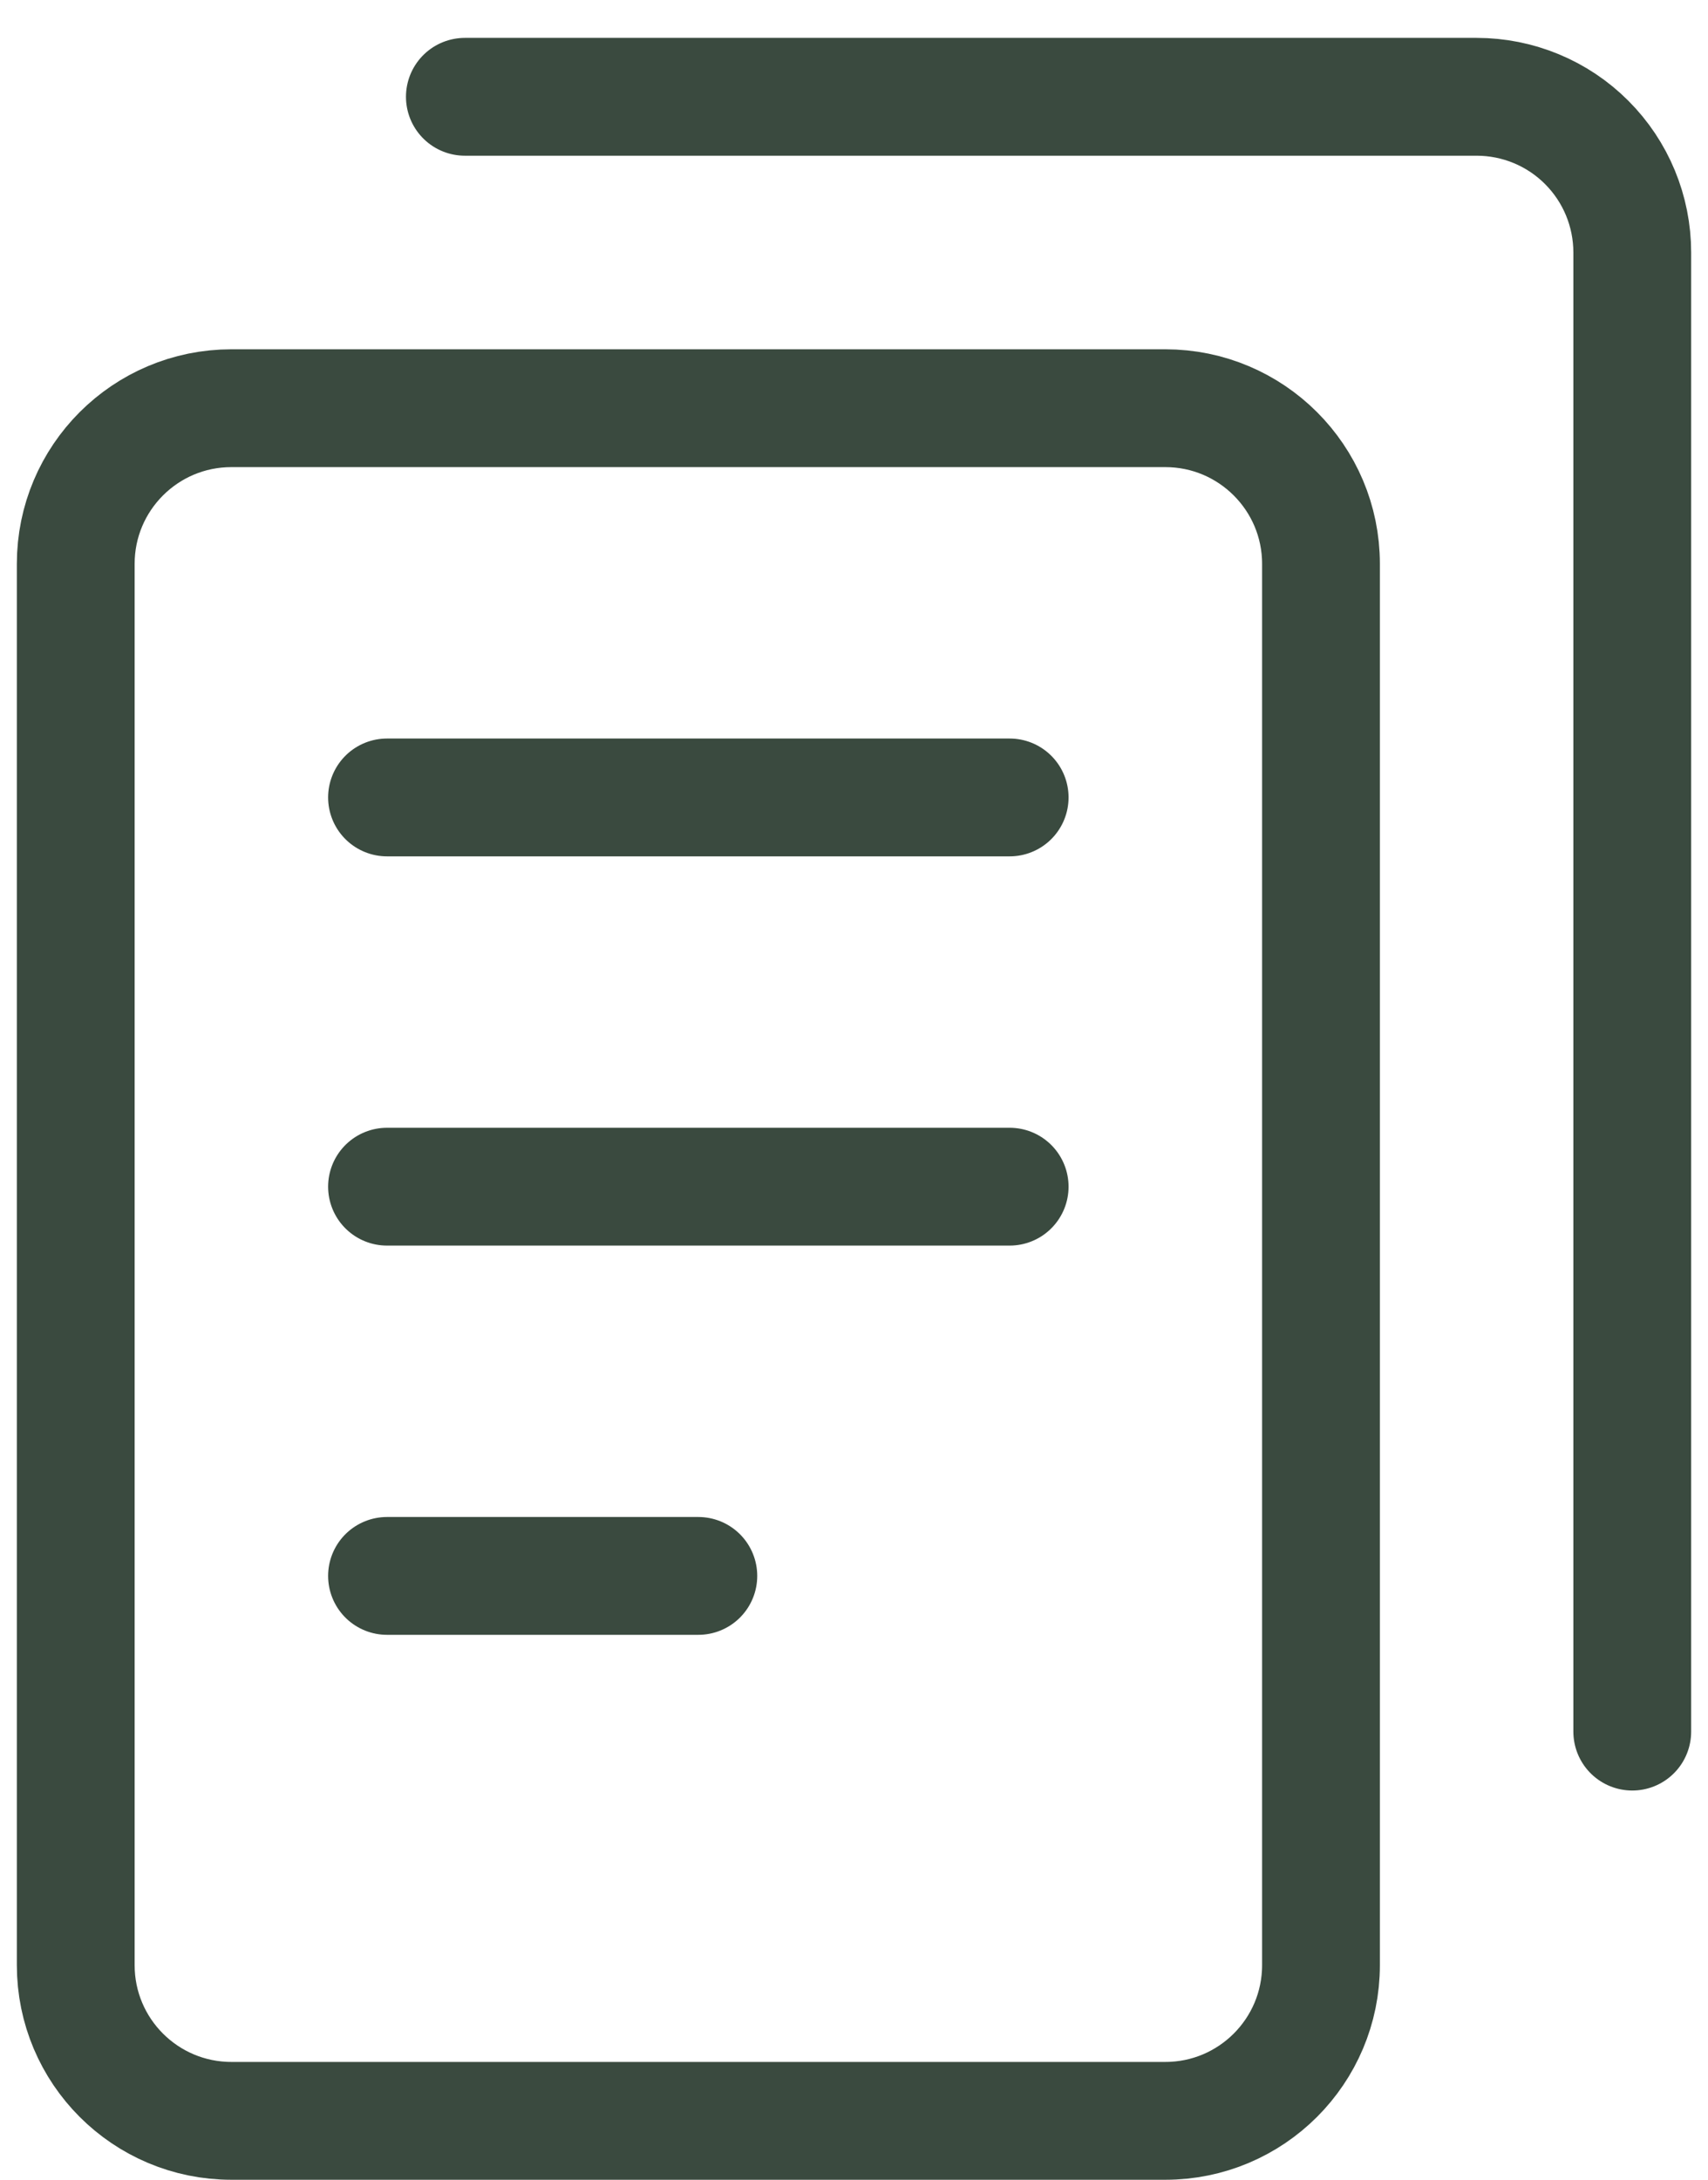 <svg width="29" height="37" viewBox="0 0 29 37" fill="none" xmlns="http://www.w3.org/2000/svg">
<path d="M19.786 6.929H3.929C2.469 6.929 1.286 8.112 1.286 9.571V33.357C1.286 34.817 2.469 36 3.929 36H19.786C21.245 36 22.429 34.817 22.429 33.357V9.571C22.429 8.112 21.245 6.929 19.786 6.929Z" stroke="#3A4A3F" stroke-width="2" stroke-linecap="round" stroke-linejoin="round"/>
<path d="M6.571 13.536H17.143" stroke="#3A4A3F" stroke-width="2" stroke-linecap="round" stroke-linejoin="round"/>
<path d="M6.571 20.143H17.143" stroke="#3A4A3F" stroke-width="2" stroke-linecap="round" stroke-linejoin="round"/>
<path d="M6.571 26.75H11.857" stroke="#3A4A3F" stroke-width="2" stroke-linecap="round" stroke-linejoin="round"/>
<path d="M7.893 1.643H25.071C25.772 1.643 26.445 1.921 26.94 2.417C27.436 2.913 27.714 3.585 27.714 4.286V29.393" stroke="#3A4A3F" stroke-width="2" stroke-linecap="round" stroke-linejoin="round"/>
</svg>
